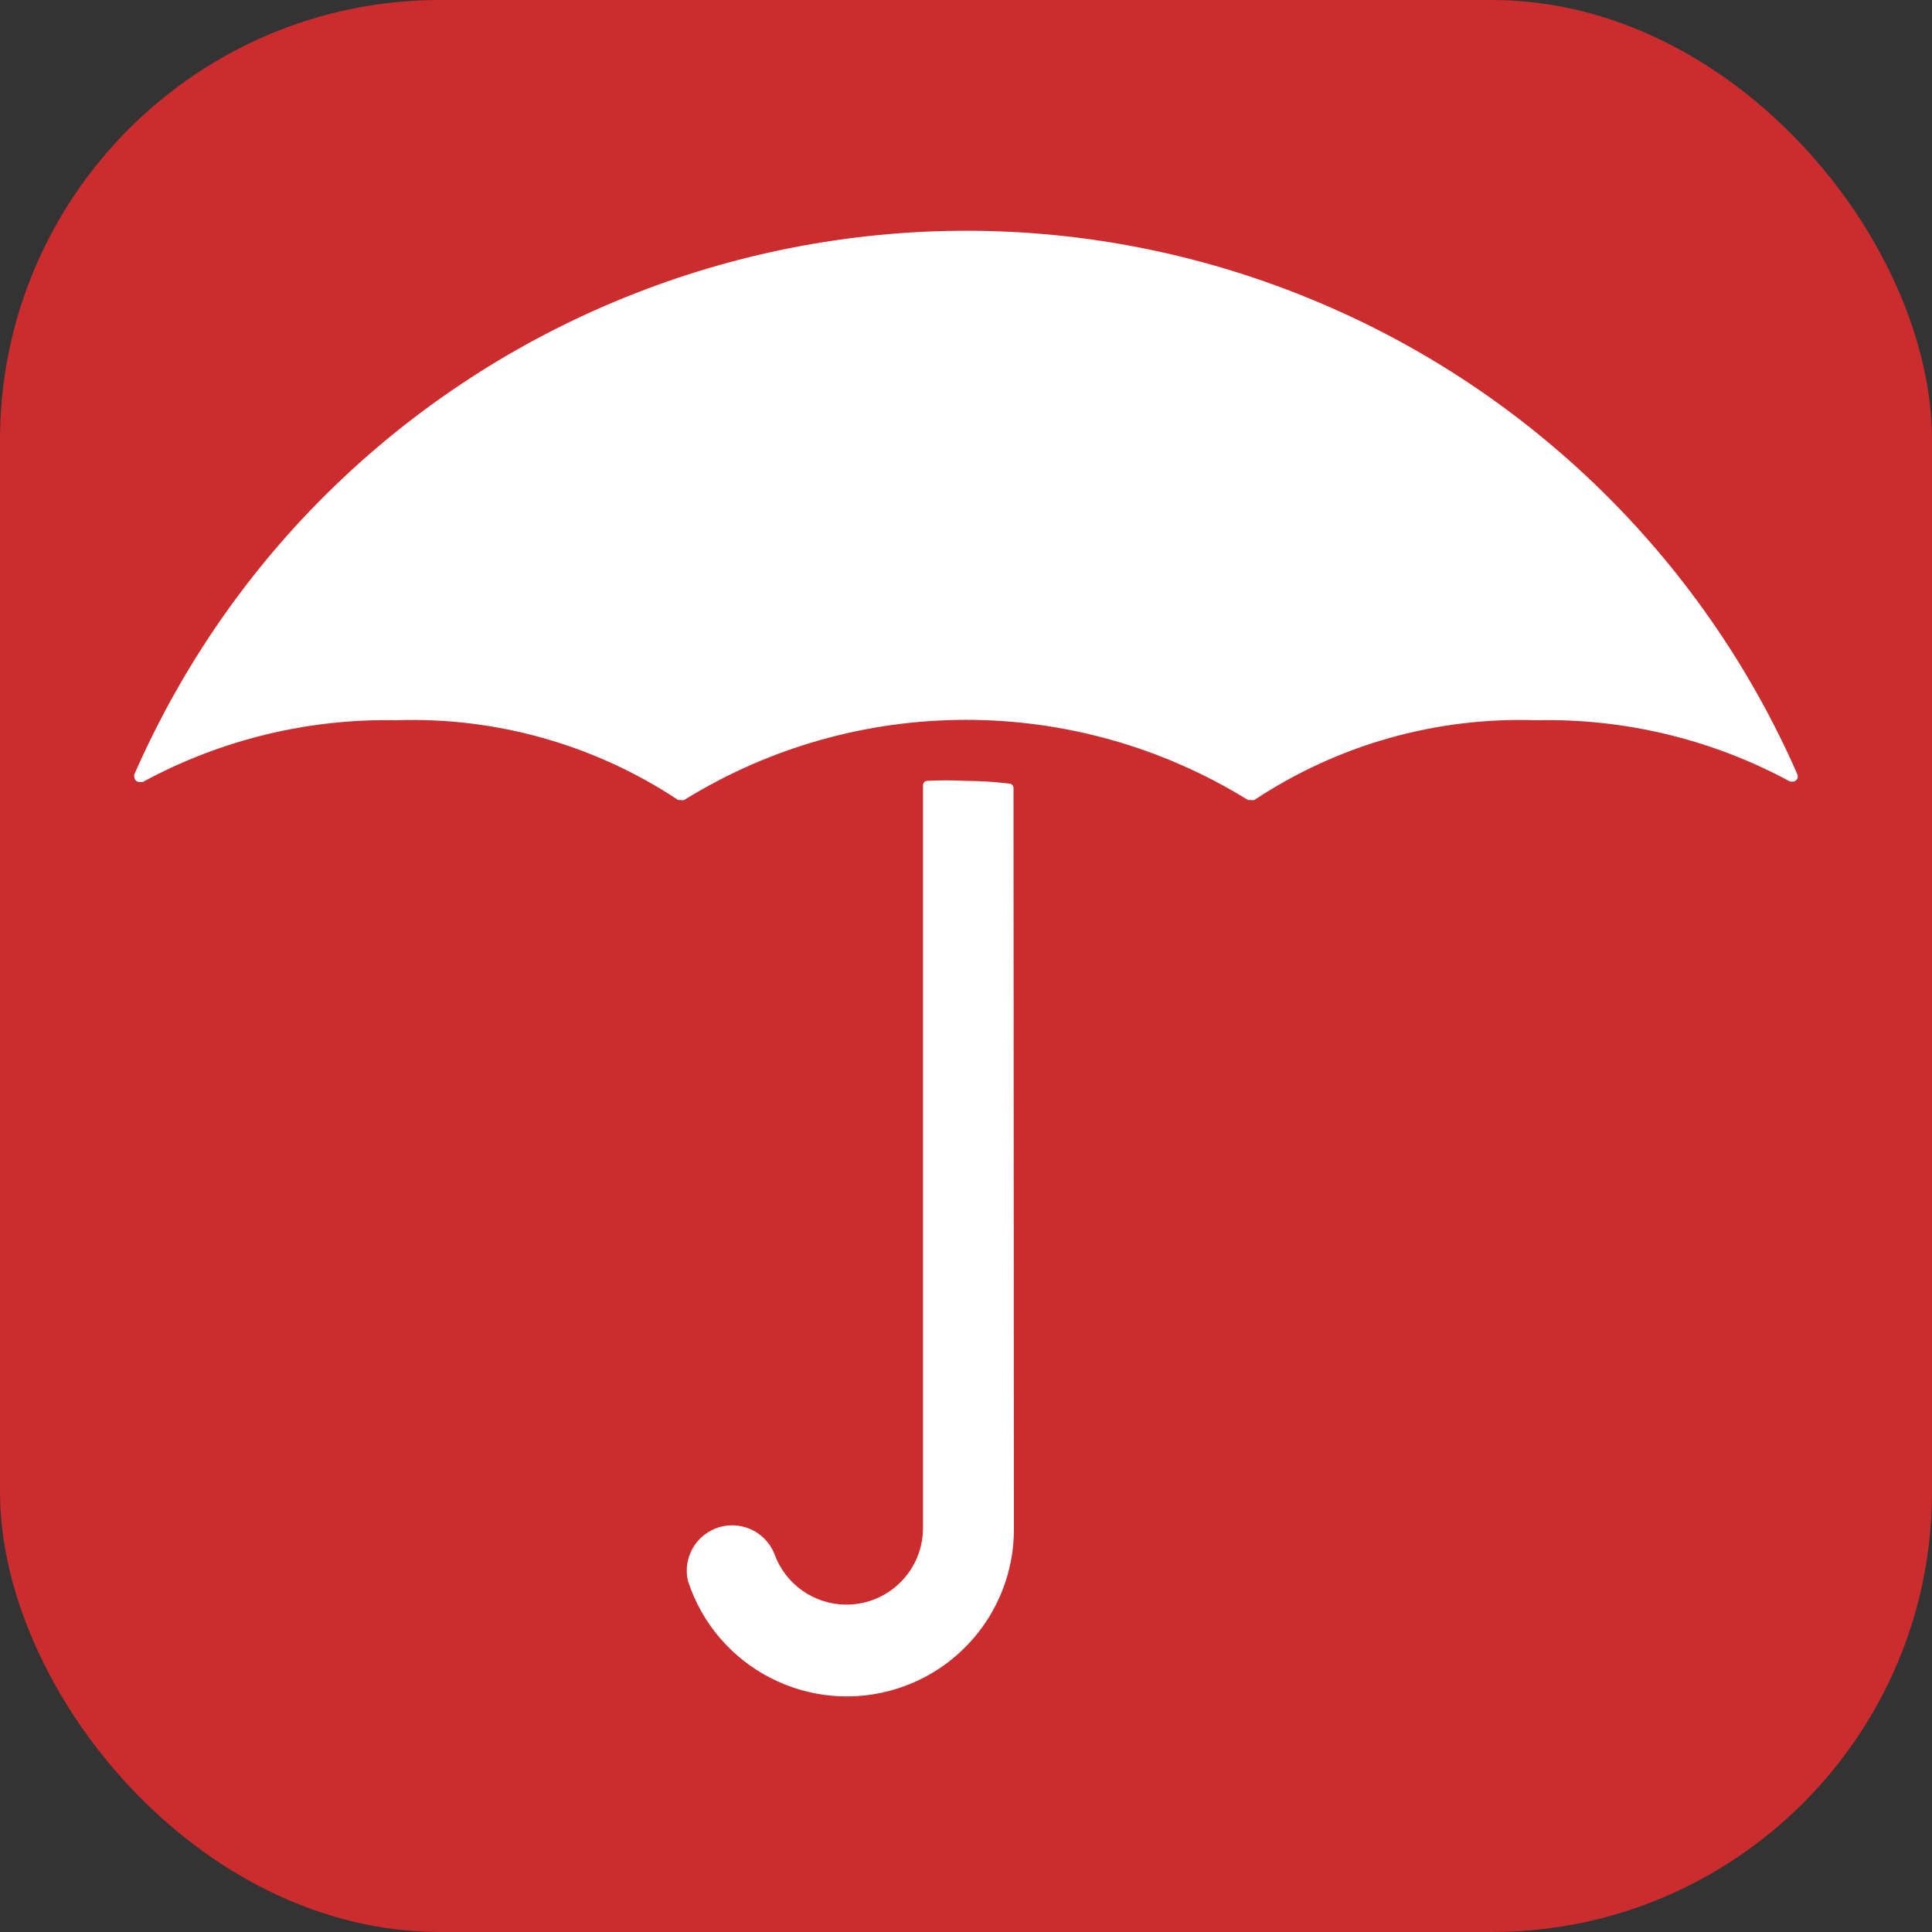 <svg width="360" height="360" viewBox="0 0 360 360" fill="none" xmlns="http://www.w3.org/2000/svg">
<rect x="0" y="0" width="360" height="360" fill="#333333" stroke="none"/>
<rect width="360" height="360" rx="82" fill="#CB2D2F"/>
<path d="M26.51 145.722H25.991C25.458 145.722 25.026 145.29 25.026 144.757C24.991 144.61 24.991 144.458 25.026 144.311C62.533 58.735 162.312 19.765 247.886 57.272C286.799 74.327 317.87 105.399 334.926 144.311C335.13 144.804 334.897 145.368 334.407 145.573C334.289 145.623 334.16 145.646 334.032 145.646H333.586C319.074 137.782 302.761 133.841 286.258 134.205C267.629 133.573 249.268 138.768 233.731 149.066C233.537 149.129 233.329 149.129 233.133 149.066H232.537C200.349 129.157 159.669 129.157 127.48 149.066C127.288 149.129 127.081 149.129 126.884 149.066H126.365C110.828 138.77 92.464 133.576 73.837 134.205C57.353 133.883 41.069 137.853 26.581 145.722H26.51Z" fill="white"/>
<path d="M188.853 146.837C188.855 146.412 188.533 146.058 188.111 146.018C185.349 145.685 182.572 145.512 179.79 145.499C177.44 145.381 175.083 145.381 172.733 145.499C172.311 145.538 171.989 145.893 171.989 146.317V284.736C171.986 292.614 165.598 298.997 157.721 298.997C151.679 298.994 146.295 295.186 144.276 289.488C142.506 285.159 137.56 283.084 133.231 284.852C129.434 286.404 127.294 290.456 128.154 294.465C133.399 310.839 150.926 319.86 167.3 314.612C180.27 310.456 189.031 298.354 188.929 284.734L188.853 146.837Z" fill="white"/>
</svg>
